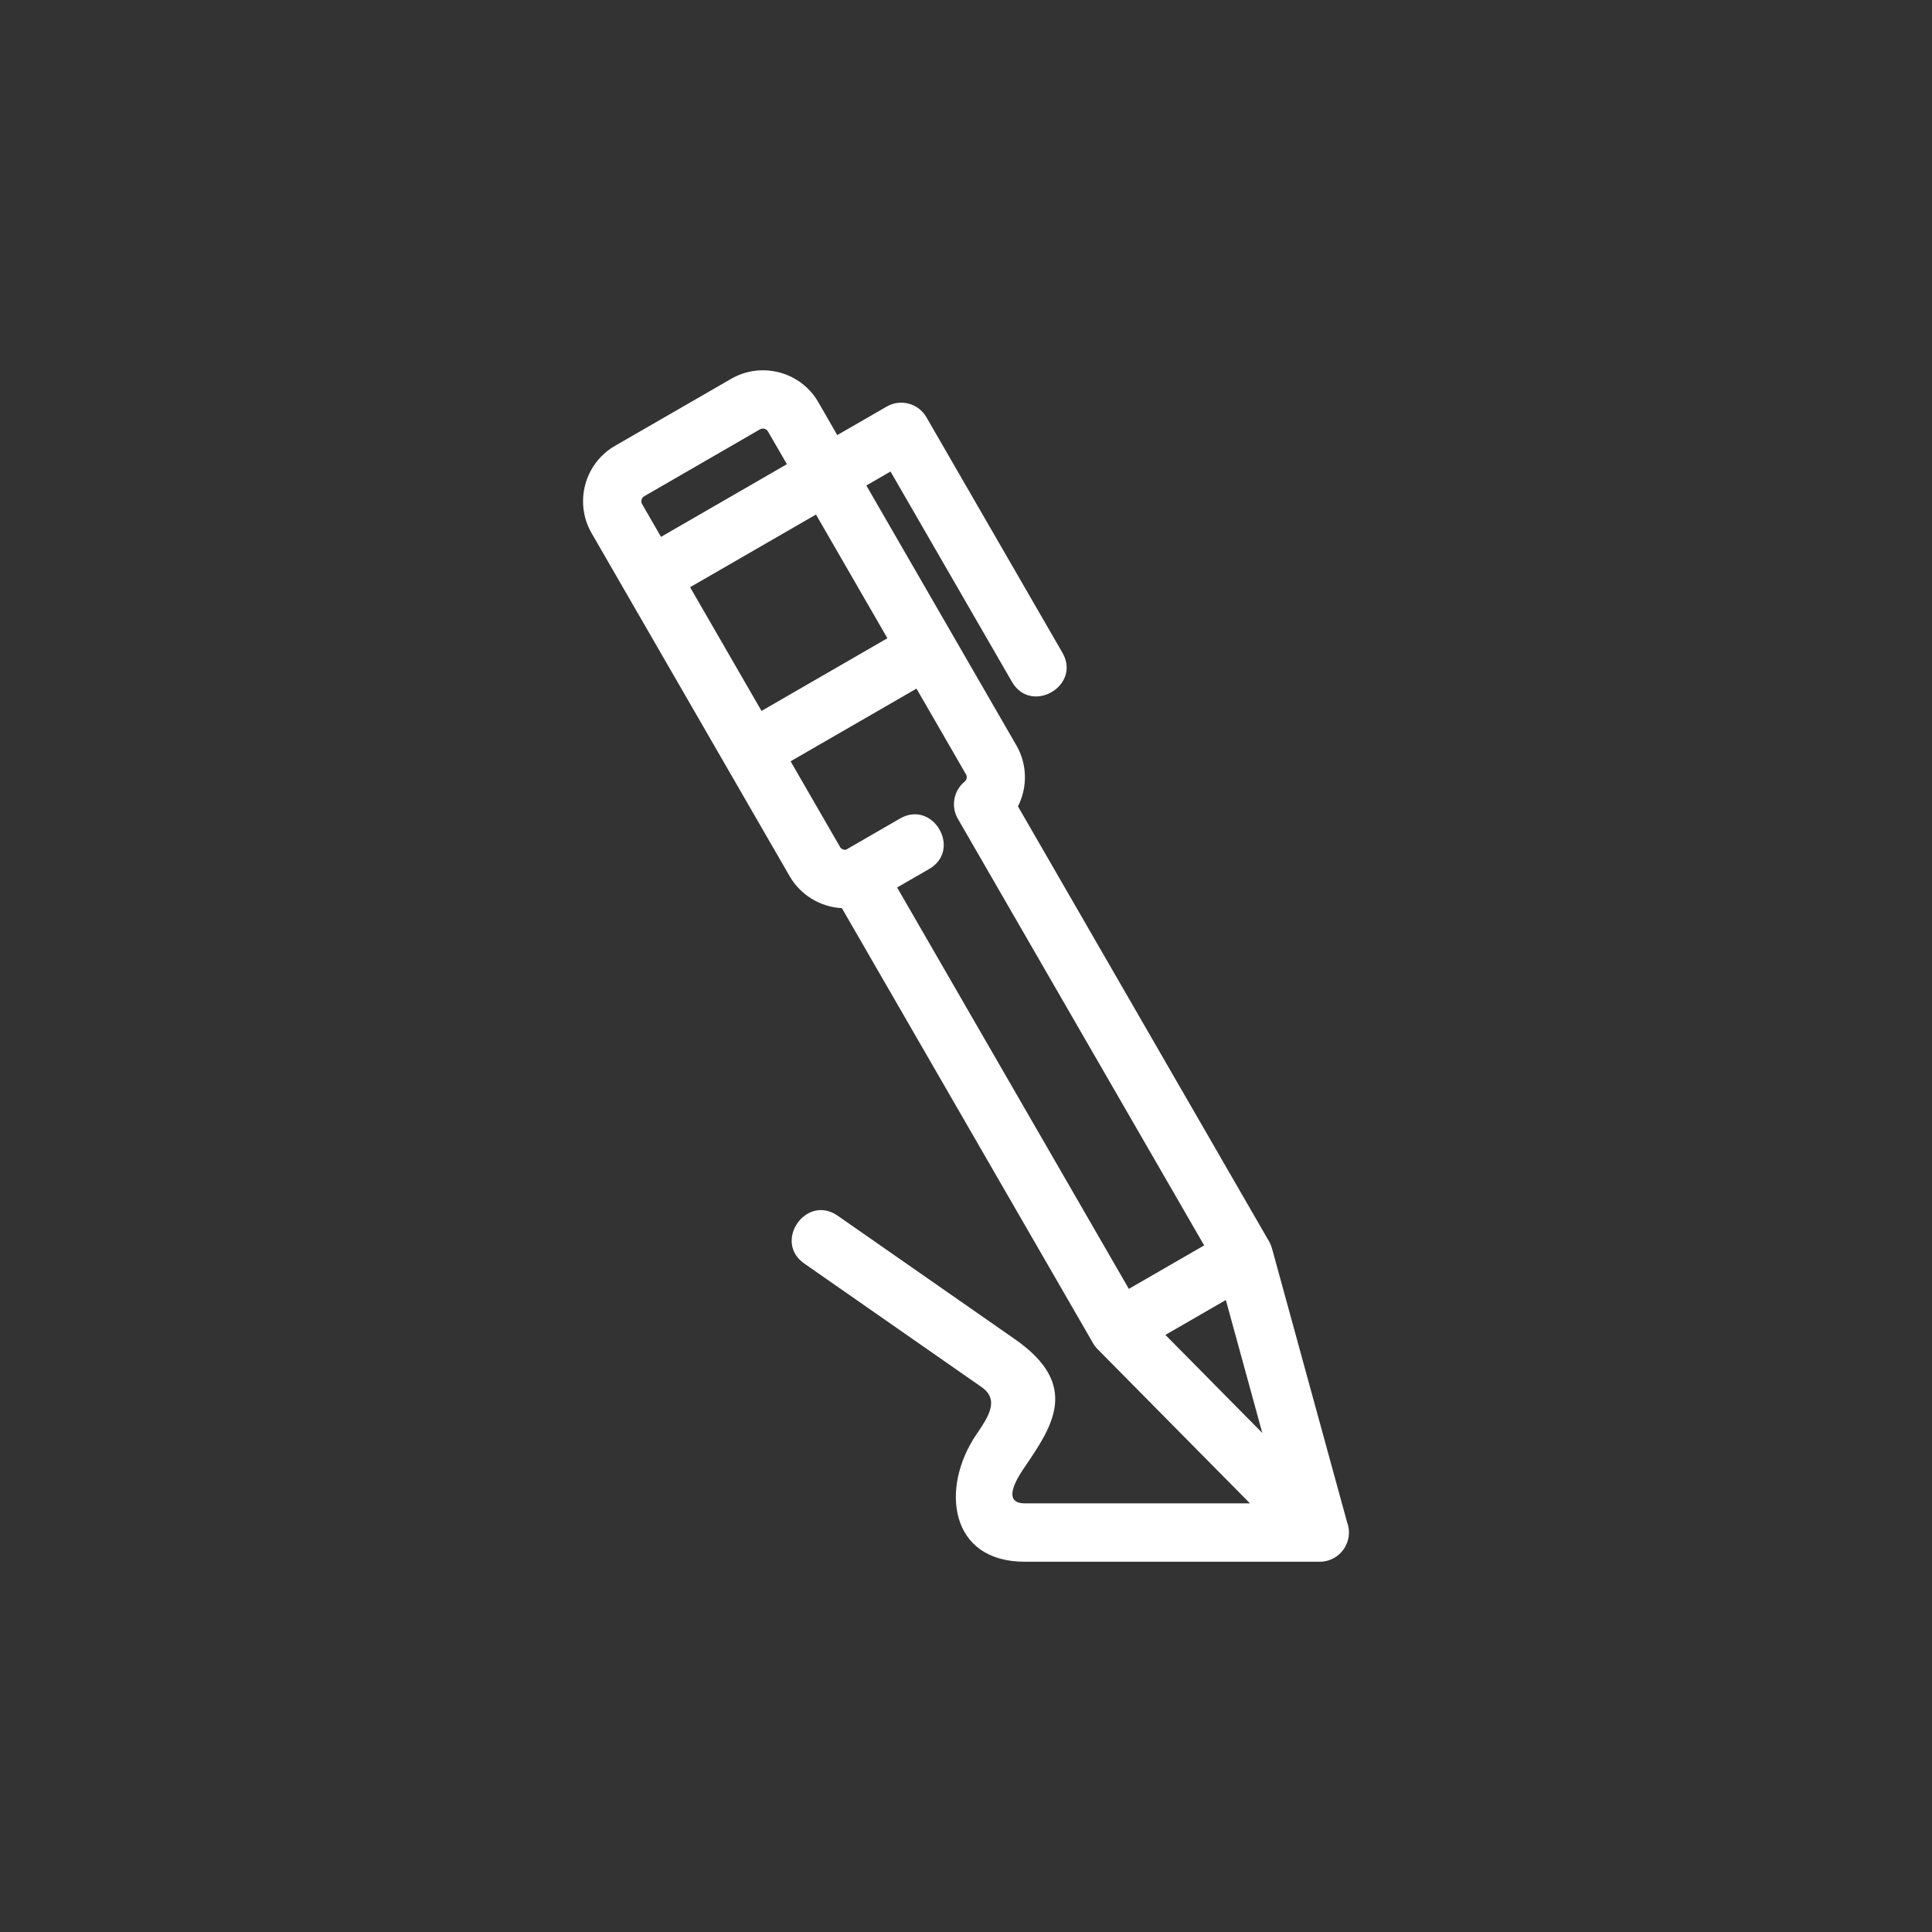 <?xml version="1.0" encoding="UTF-8"?>
<svg width="1200pt" height="1200pt" version="1.1" viewBox="0 0 1200 1200" xmlns="http://www.w3.org/2000/svg">
 <rect x="0" y="0" width="1200" height="1200" fill="#333333" stroke="none"/>
 <g>
  <path fill="white" d="m506.82 319.59-78.191 45.137 44.363 76.844 78.191-45.148zm329.88 625.91c4.418 11.719-4.223 24.52-16.977 24.52h-183.28c-46.969 0-52.422-46.102-30.008-79.039 7.348-10.793 14.637-21.504 3.285-29.41l-110.14-76.746c-19.547-13.586 1.141-43.344 20.691-29.75l110.14 76.746c40.766 28.395 23.414 53.887 5.926 79.566-2.973 4.375-15.414 22.359 0.105 22.359h139.92l-94.73-95.855c-1.355-1.383-2.445-2.926-3.277-4.57l-155.46-269.27c-13.391-0.652-25.688-8.176-32.41-19.781l-123.02-213.09c-10.941-18.957-4.465-43.301 14.504-54.25l72.137-41.613c18.957-10.941 43.227-4.465 54.18 14.504l11.754 20.43 30.723-17.734c8.633-4.961 19.645-2 24.625 6.606l84.492 146.27c11.914 20.574-19.406 38.711-31.32 18.137l-75.441-130.66-15.023 8.668c31.07 53.812 62.141 107.63 93.211 161.45 6.738 11.676 7.023 25.902 0.965 37.871l155.97 270.22c0.812 1.402 1.355 2.75 1.805 4.301l46.656 170.12zm-135.55-144.96 46.77-27-152.97-264.95c-4.426-7.66-2.68-17.496 4.188-23.102 1.34-1.098 1.73-3.008 0.855-4.516l-30.742-53.262-78.199 45.148 30.98 53.66c0.742 0.93 2.141 1.445 3.312 1.328l33.648-19.43c20.566-11.906 38.703 19.406 18.137 31.32l-19.914 11.496 143.93 249.3zm-212.38-512.23-11.793-20.352c-0.945-1.633-3.25-2.266-4.875-1.32l-71.996 41.602c-1.605 0.93-2.258 3.188-1.32 4.801l11.781 20.414 78.199-45.148zm235.08 540.82 60.188 60.902-22.645-82.574c-12.516 7.223-25.027 14.449-37.543 21.672z"/>
 </g>
</svg>

